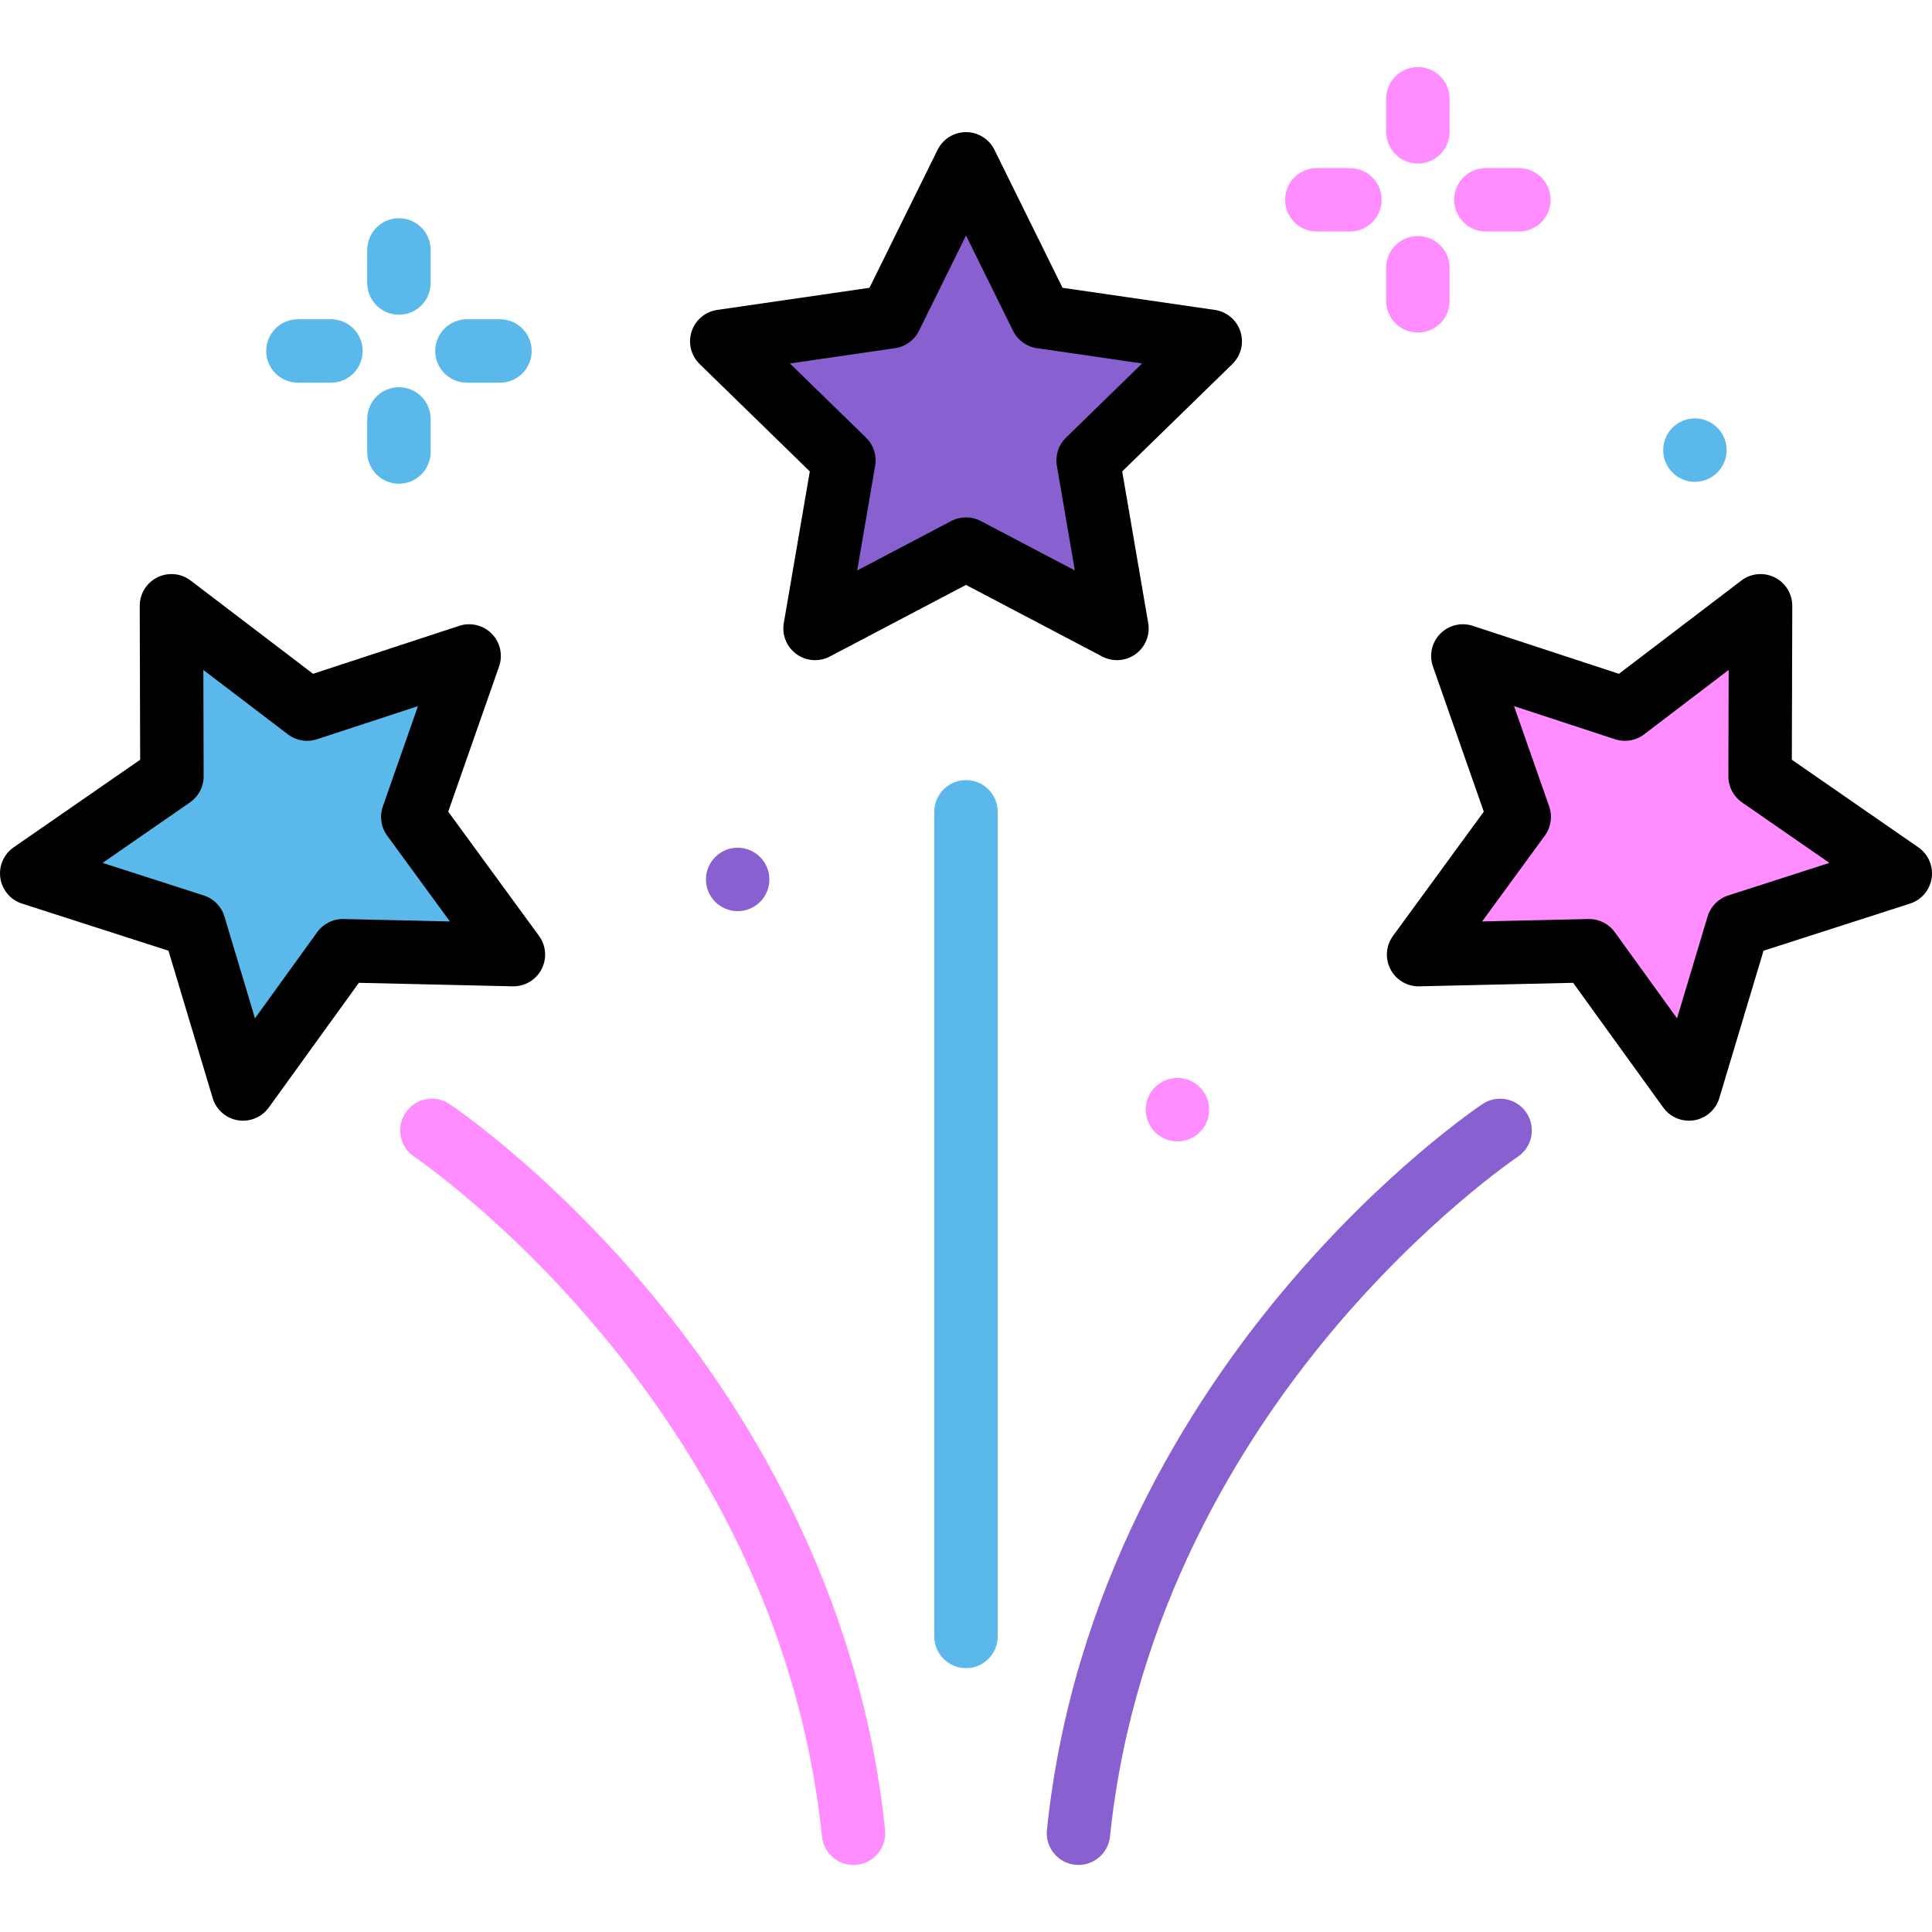 <?xml version="1.0"?>
<svg xmlns="http://www.w3.org/2000/svg" xmlns:xlink="http://www.w3.org/1999/xlink" version="1.1" id="Layer_1" x="0px" y="0px" viewBox="0 0 512 512" style="enable-background:new 0 0 512 512;" xml:space="preserve" width="512px" height="512px" class=""><g><polygon style="fill:#8860D0" points="256.002,43.425 276.003,83.954 320.729,90.452 288.366,121.999 296.005,166.544   256.002,145.513 215.998,166.544 223.638,121.999 191.274,90.452 235.999,83.954 " data-original="#F7B239" class="" data-old_color="#F7B239"/><polygon style="fill:#5AB9EA" points="45.436,160.537 81.387,187.926 124.33,173.838 109.391,216.493 136.06,252.981   90.876,251.954 64.415,288.593 51.429,245.304 8.406,231.46 45.563,205.732 " data-original="#2BA5F7" class="" data-old_color="#2BA5F7"/><polygon style="fill:#FF8DFF" points="466.567,160.537 430.616,187.926 387.673,173.838 402.612,216.493 375.943,252.981   421.127,251.954 447.587,288.593 460.574,245.304 503.597,231.46 466.439,205.732 " data-original="#F24C8F" class="" data-old_color="#F24C8F"/><g>
	<path style="fill:#FF8DFF" d="M375.752,43.338c-4.641,0-8.404-3.763-8.404-8.404v-8.757c0-4.641,3.763-8.404,8.404-8.404   c4.642,0,8.404,3.763,8.404,8.404v8.757C384.156,39.575,380.393,43.338,375.752,43.338z" data-original="#CC1B5B" class="active-path" data-old_color="#CC1B5B"/>
	<path style="fill:#FF8DFF" d="M375.752,88.125c-4.641,0-8.404-3.763-8.404-8.404v-8.757c0-4.641,3.763-8.404,8.404-8.404   c4.642,0,8.404,3.763,8.404,8.404v8.757C384.156,84.362,380.393,88.125,375.752,88.125z" data-original="#CC1B5B" class="active-path" data-old_color="#CC1B5B"/>
	<path style="fill:#FF8DFF" d="M402.524,61.353h-8.757c-4.641,0-8.404-3.763-8.404-8.404s3.763-8.404,8.404-8.404h8.757   c4.641,0,8.404,3.763,8.404,8.404S407.165,61.353,402.524,61.353z" data-original="#CC1B5B" class="active-path" data-old_color="#CC1B5B"/>
	<path style="fill:#FF8DFF" d="M357.736,61.353h-8.757c-4.641,0-8.404-3.763-8.404-8.404s3.763-8.404,8.404-8.404h8.757   c4.641,0,8.404,3.763,8.404,8.404S362.379,61.353,357.736,61.353z" data-original="#CC1B5B" class="active-path" data-old_color="#CC1B5B"/>
</g><g>
	<path style="fill:#5AB9EA" d="M105.722,83.4c-4.641,0-8.404-3.763-8.404-8.404V66.24c0-4.642,3.763-8.404,8.404-8.404   s8.404,3.763,8.404,8.404v8.756C114.127,79.637,110.364,83.4,105.722,83.4z" data-original="#2BA5F7" class="" data-old_color="#2BA5F7"/>
	<path style="fill:#5AB9EA" d="M105.722,128.187c-4.641,0-8.404-3.763-8.404-8.404v-8.756c0-4.641,3.763-8.404,8.404-8.404   s8.404,3.763,8.404,8.404v8.756C114.127,124.424,110.364,128.187,105.722,128.187z" data-original="#2BA5F7" class="" data-old_color="#2BA5F7"/>
	<path style="fill:#5AB9EA" d="M132.495,101.416h-8.756c-4.641,0-8.404-3.763-8.404-8.404s3.763-8.404,8.404-8.404h8.756   c4.641,0,8.404,3.763,8.404,8.404S137.136,101.416,132.495,101.416z" data-original="#2BA5F7" class="" data-old_color="#2BA5F7"/>
	<path style="fill:#5AB9EA" d="M87.708,101.416h-8.756c-4.641,0-8.404-3.763-8.404-8.404s3.763-8.404,8.404-8.404h8.756   c4.641,0,8.404,3.763,8.404,8.404S92.349,101.416,87.708,101.416z" data-original="#2BA5F7" class="" data-old_color="#2BA5F7"/>
</g><path d="M215.999,174.948c-1.744,0-3.477-0.541-4.941-1.606c-2.589-1.88-3.884-5.066-3.344-8.22l6.893-40.19l-29.199-28.462  c-2.29-2.233-3.115-5.573-2.127-8.615c0.988-3.042,3.618-5.26,6.784-5.72l40.354-5.864l18.046-36.566  c1.416-2.869,4.338-4.685,7.537-4.685s6.121,1.816,7.537,4.685l18.046,36.566l40.354,5.864c3.166,0.459,5.796,2.677,6.784,5.72  c0.988,3.042,0.164,6.382-2.127,8.615l-29.199,28.462l6.893,40.19c0.54,3.153-0.755,6.34-3.344,8.22  c-2.586,1.88-6.018,2.129-8.85,0.64l-36.093-18.975l-36.092,18.975C218.679,174.63,217.336,174.948,215.999,174.948z   M256.001,137.109c1.344,0,2.686,0.322,3.911,0.965l24.932,13.106l-4.761-27.76c-0.467-2.726,0.436-5.509,2.417-7.44l20.17-19.66  l-27.874-4.051c-2.738-0.398-5.103-2.117-6.328-4.598l-12.465-25.258l-12.465,25.258c-1.224,2.48-3.59,4.2-6.328,4.598  l-27.874,4.051l20.17,19.66c1.981,1.931,2.886,4.713,2.417,7.44l-4.761,27.76l24.931-13.106  C253.315,137.431,254.658,137.109,256.001,137.109z" data-original="#000000" class=""/><path d="M64.416,296.998c-0.464,0-0.931-0.038-1.398-0.117c-3.154-0.532-5.733-2.808-6.653-5.873l-11.717-39.057l-38.817-12.49  c-3.046-0.981-5.27-3.604-5.74-6.768c-0.468-3.165,0.899-6.321,3.529-8.142l33.525-23.213l-0.115-40.776  c-0.009-3.199,1.799-6.126,4.664-7.551c2.865-1.423,6.29-1.097,8.834,0.84l32.437,24.711l38.744-12.711  c3.038-0.997,6.382-0.183,8.621,2.102c2.239,2.285,2.989,5.642,1.931,8.661l-13.475,38.487l24.061,32.921  c1.888,2.583,2.146,6.013,0.665,8.849c-1.481,2.835-4.459,4.584-7.641,4.513l-40.766-0.927l-23.874,33.056  C69.633,295.724,67.086,296.998,64.416,296.998z M27.191,228.676l26.812,8.627c2.633,0.847,4.681,2.936,5.475,5.586l8.093,26.978  l16.491-22.833c1.619-2.242,4.24-3.567,7.004-3.482l28.158,0.64l-16.621-22.739c-1.633-2.233-2.061-5.127-1.146-7.738l9.31-26.584  l-26.762,8.78c-2.628,0.863-5.512,0.375-7.713-1.301l-22.405-17.069l0.08,28.166c0.008,2.767-1.346,5.36-3.62,6.934L27.191,228.676z  " data-original="#000000" class=""/><path d="M447.587,296.998c-2.67,0-5.216-1.274-6.812-3.484l-23.874-33.056l-40.766,0.927c-3.17,0.092-6.161-1.676-7.641-4.513  s-1.223-6.266,0.664-8.849l24.061-32.921l-13.479-38.486c-1.057-3.019-0.308-6.377,1.931-8.661c2.239-2.285,5.579-3.1,8.621-2.102  l38.745,12.711l32.437-24.711c2.545-1.939,5.969-2.264,8.834-0.84c2.864,1.424,4.672,4.351,4.664,7.551l-0.115,40.776l33.525,23.213  c2.63,1.821,3.998,4.977,3.529,8.142c-0.468,3.165-2.694,5.789-5.74,6.768l-38.817,12.49l-11.717,39.057  c-0.919,3.065-3.499,5.341-6.653,5.873C448.519,296.96,448.05,296.998,447.587,296.998z M421.127,243.55  c2.695,0,5.23,1.293,6.813,3.484l16.491,22.833l8.093-26.978c0.795-2.65,2.843-4.739,5.475-5.586l26.812-8.627l-23.157-16.035  c-2.274-1.574-3.627-4.167-3.62-6.934l0.08-28.166l-22.405,17.069c-2.2,1.676-5.084,2.163-7.713,1.301l-26.762-8.78l9.31,26.584  c0.914,2.611,0.485,5.504-1.146,7.738l-16.621,22.739l28.158-0.64C421,243.55,421.064,243.55,421.127,243.55z" data-original="#000000" class=""/><path style="fill:#8860D0" d="M285.816,494.229c-0.289,0-0.58-0.015-0.874-0.045c-4.617-0.477-7.973-4.607-7.496-9.224  c6.631-64.157,37.615-113.01,62.439-142.694c26.854-32.112,51.95-48.987,53.005-49.689c3.862-2.571,9.081-1.526,11.653,2.338  c2.572,3.864,1.526,9.081-2.338,11.653c-0.504,0.34-24.597,16.673-49.783,46.907c-23.171,27.814-52.086,73.504-58.257,133.213  C293.719,491.012,290.069,494.229,285.816,494.229z" data-original="#F7B239" class="" data-old_color="#F7B239"/><path style="fill:#FF8DFF" d="M226.186,494.229c-4.254,0-7.902-3.217-8.35-7.54c-11.869-114.843-107.08-179.481-108.041-180.121  c-3.864-2.573-4.91-7.79-2.338-11.653c2.573-3.864,7.79-4.91,11.653-2.338c1.056,0.703,26.151,17.578,53.005,49.689  c24.824,29.684,55.809,78.537,62.439,142.694c0.477,4.617-2.879,8.747-7.496,9.224C226.768,494.214,226.475,494.229,226.186,494.229  z" data-original="#CC1B5B" class="active-path" data-old_color="#CC1B5B"/><g>
	<path style="fill:#5AB9EA" d="M256.001,442.077c-4.642,0-8.404-3.763-8.404-8.404V215.138c0-4.641,3.763-8.404,8.404-8.404   c4.641,0,8.404,3.763,8.404,8.404v218.536C264.405,438.315,260.642,442.077,256.001,442.077z" data-original="#2BA5F7" class="" data-old_color="#2BA5F7"/>
	<circle style="fill:#5AB9EA" cx="449.168" cy="119.287" r="8.404" data-original="#2BA5F7" class="" data-old_color="#2BA5F7"/>
</g><circle style="fill:#FF8DFF" cx="312.03" cy="294.077" r="8.404" data-original="#CC1B5B" class="active-path" data-old_color="#CC1B5B"/><circle style="fill:#8860D0" cx="195.489" cy="233.061" r="8.404" data-original="#F7B239" class="" data-old_color="#F7B239"/></g> </svg>
